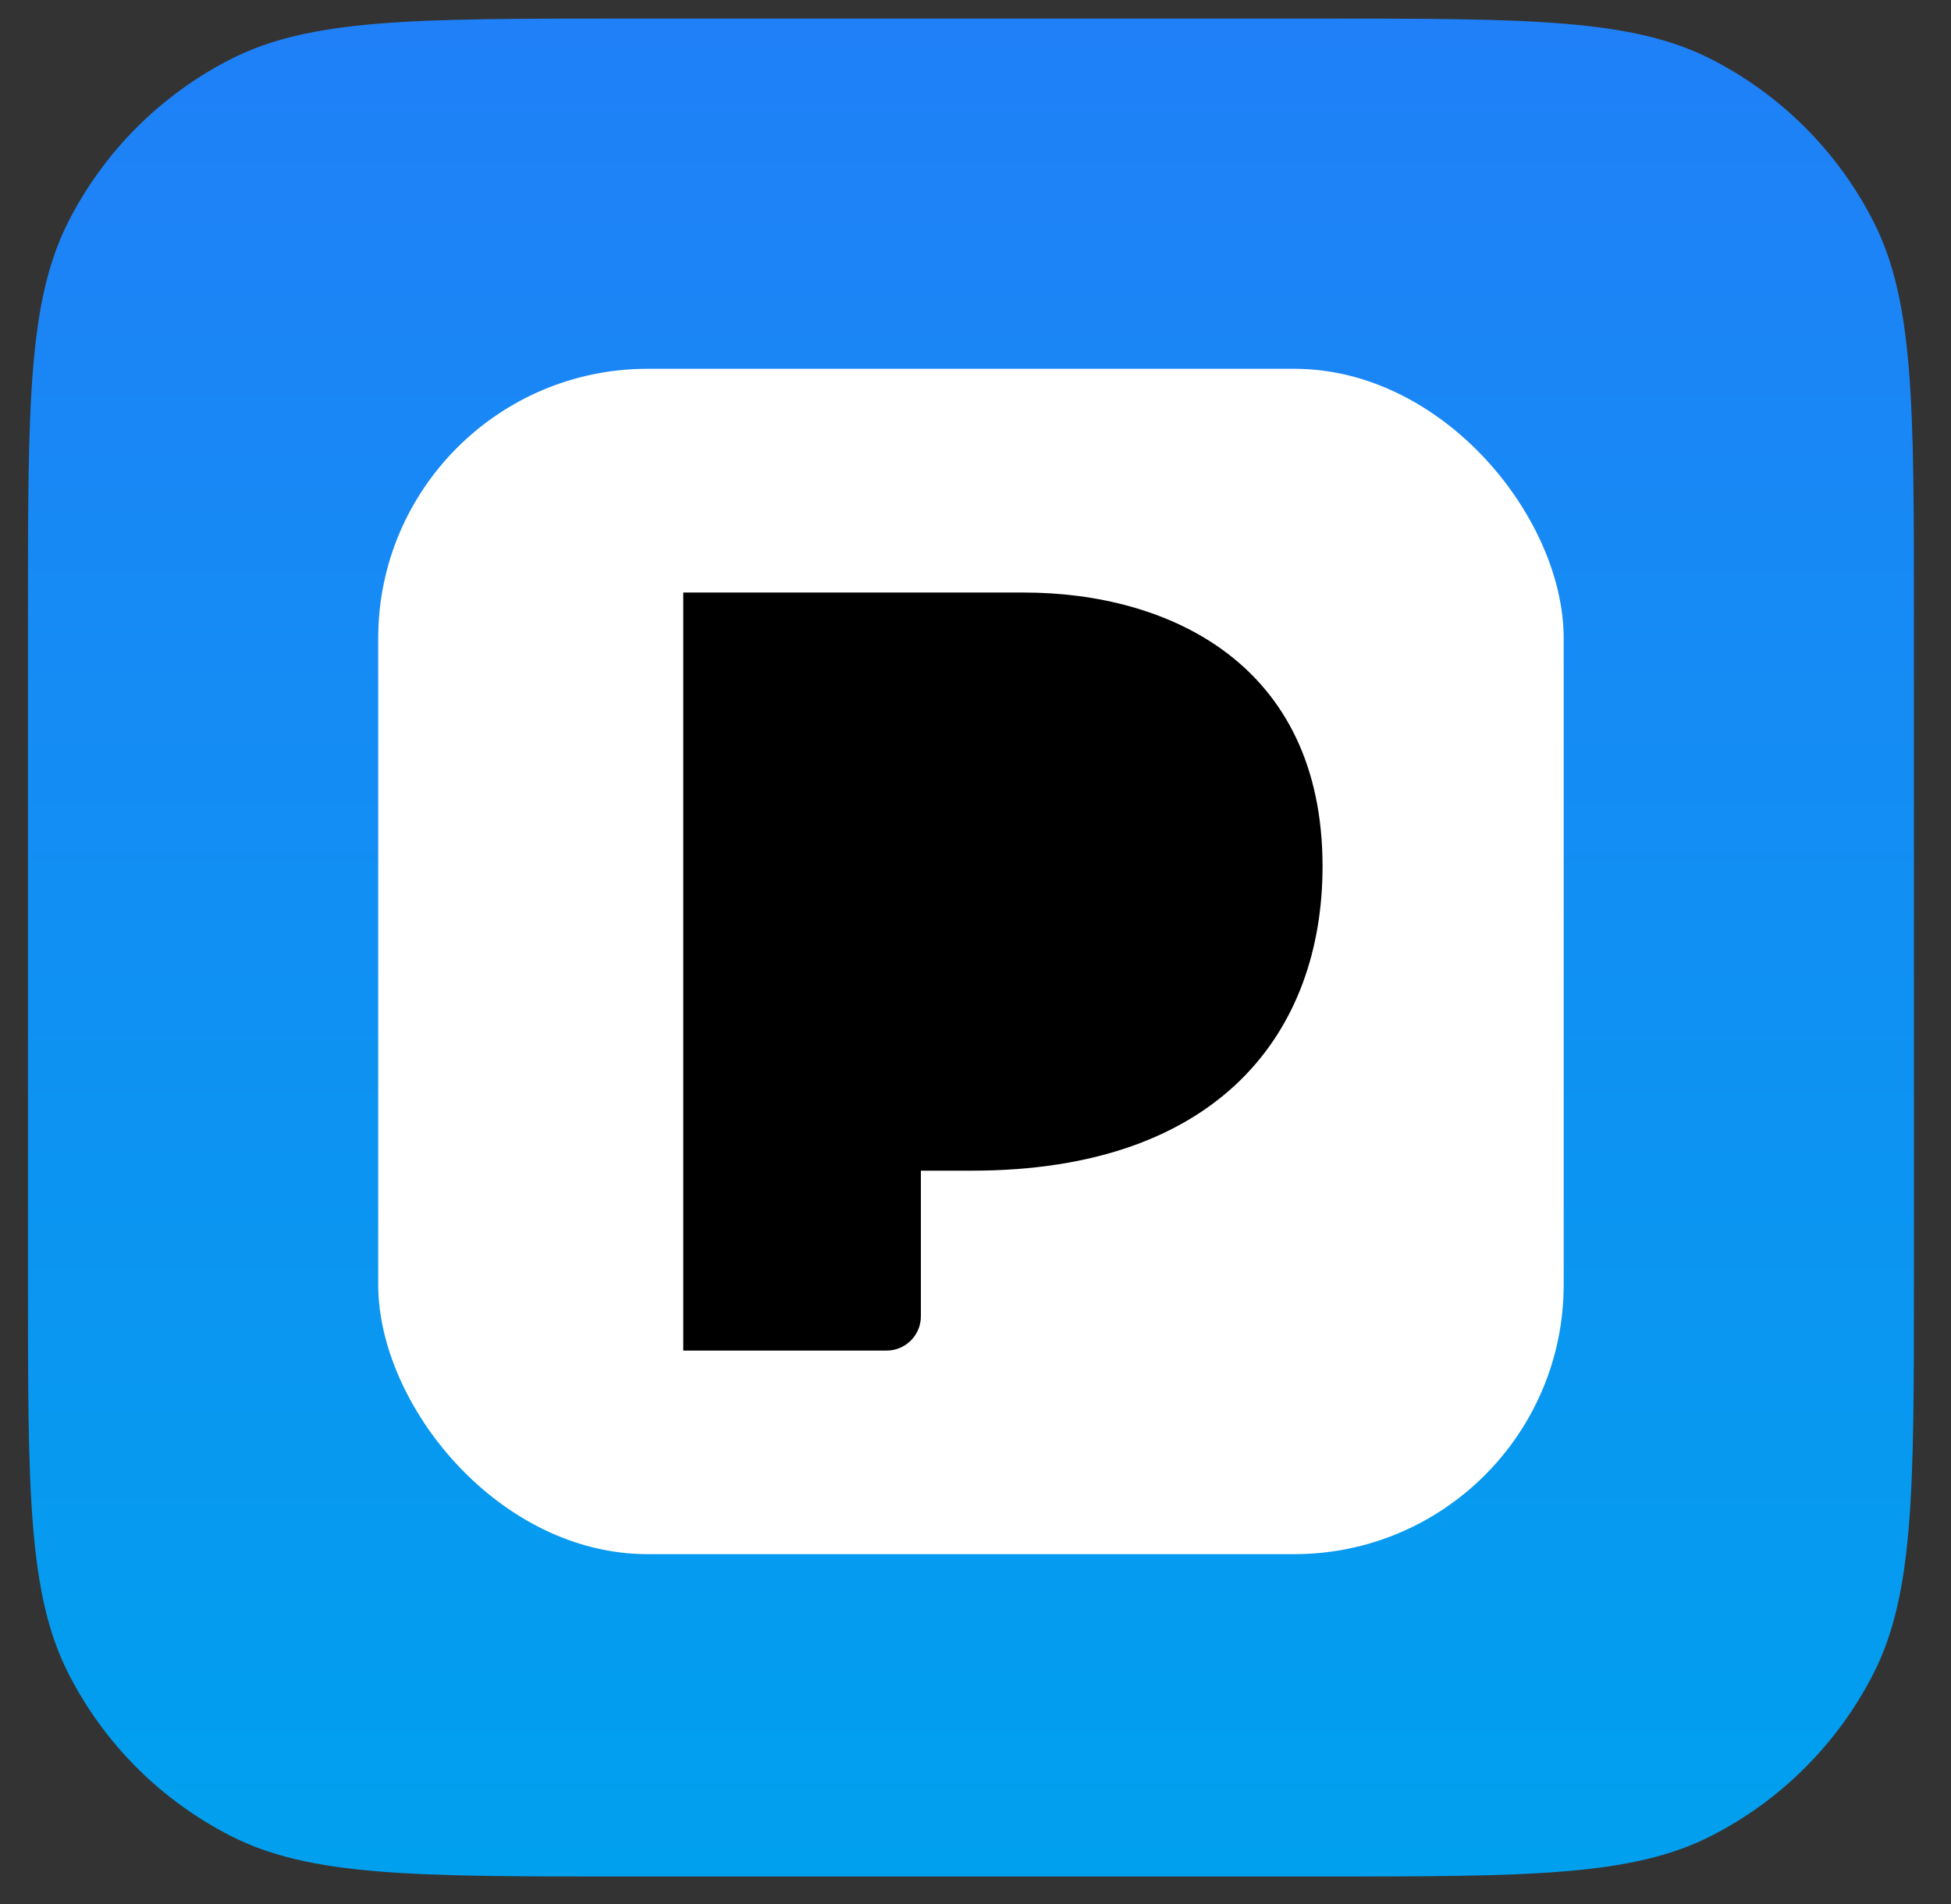 <svg width="42" height="41" viewBox="0 0 42 41" fill="none" xmlns="http://www.w3.org/2000/svg">
<rect x="0" y="0" width="42" height="41" fill="#333333" stroke="none"/>
<path d="M0.602 13.2C0.602 8.72 0.602 6.48 1.474 4.768C2.24 3.263 3.464 2.039 4.97 1.272C6.681 0.4 8.921 0.4 13.402 0.4H28.402C32.882 0.4 35.122 0.4 36.834 1.272C38.339 2.039 39.563 3.263 40.33 4.768C41.202 6.48 41.202 8.72 41.202 13.2V27.6C41.202 32.081 41.202 34.321 40.33 36.032C39.563 37.538 38.339 38.761 36.834 39.528C35.122 40.4 32.882 40.4 28.402 40.4H13.402C8.921 40.4 6.681 40.4 4.97 39.528C3.464 38.761 2.24 37.538 1.474 36.032C0.602 34.321 0.602 32.081 0.602 27.6V13.2Z" fill="url(#paint0_linear_14972_64547)"/>
<rect x="8.142" y="7.94" width="25.52" height="25.52" rx="5.8" fill="white"/>
<path d="M22.04 12.757H14.709V29.077H19.086C19.494 29.077 19.824 28.747 19.824 28.339V25.204H20.92C26.279 25.204 28.471 22.184 28.471 18.652C28.471 14.292 25.158 12.757 22.04 12.757Z" fill="black"/>
<defs>
<linearGradient id="paint0_linear_14972_64547" x1="20.902" y1="0.4" x2="20.902" y2="40.4" gradientUnits="userSpaceOnUse">
<stop stop-color="#2080F8"/>
<stop offset="1" stop-color="#00A0EE"/>
</linearGradient>
</defs>
</svg>
